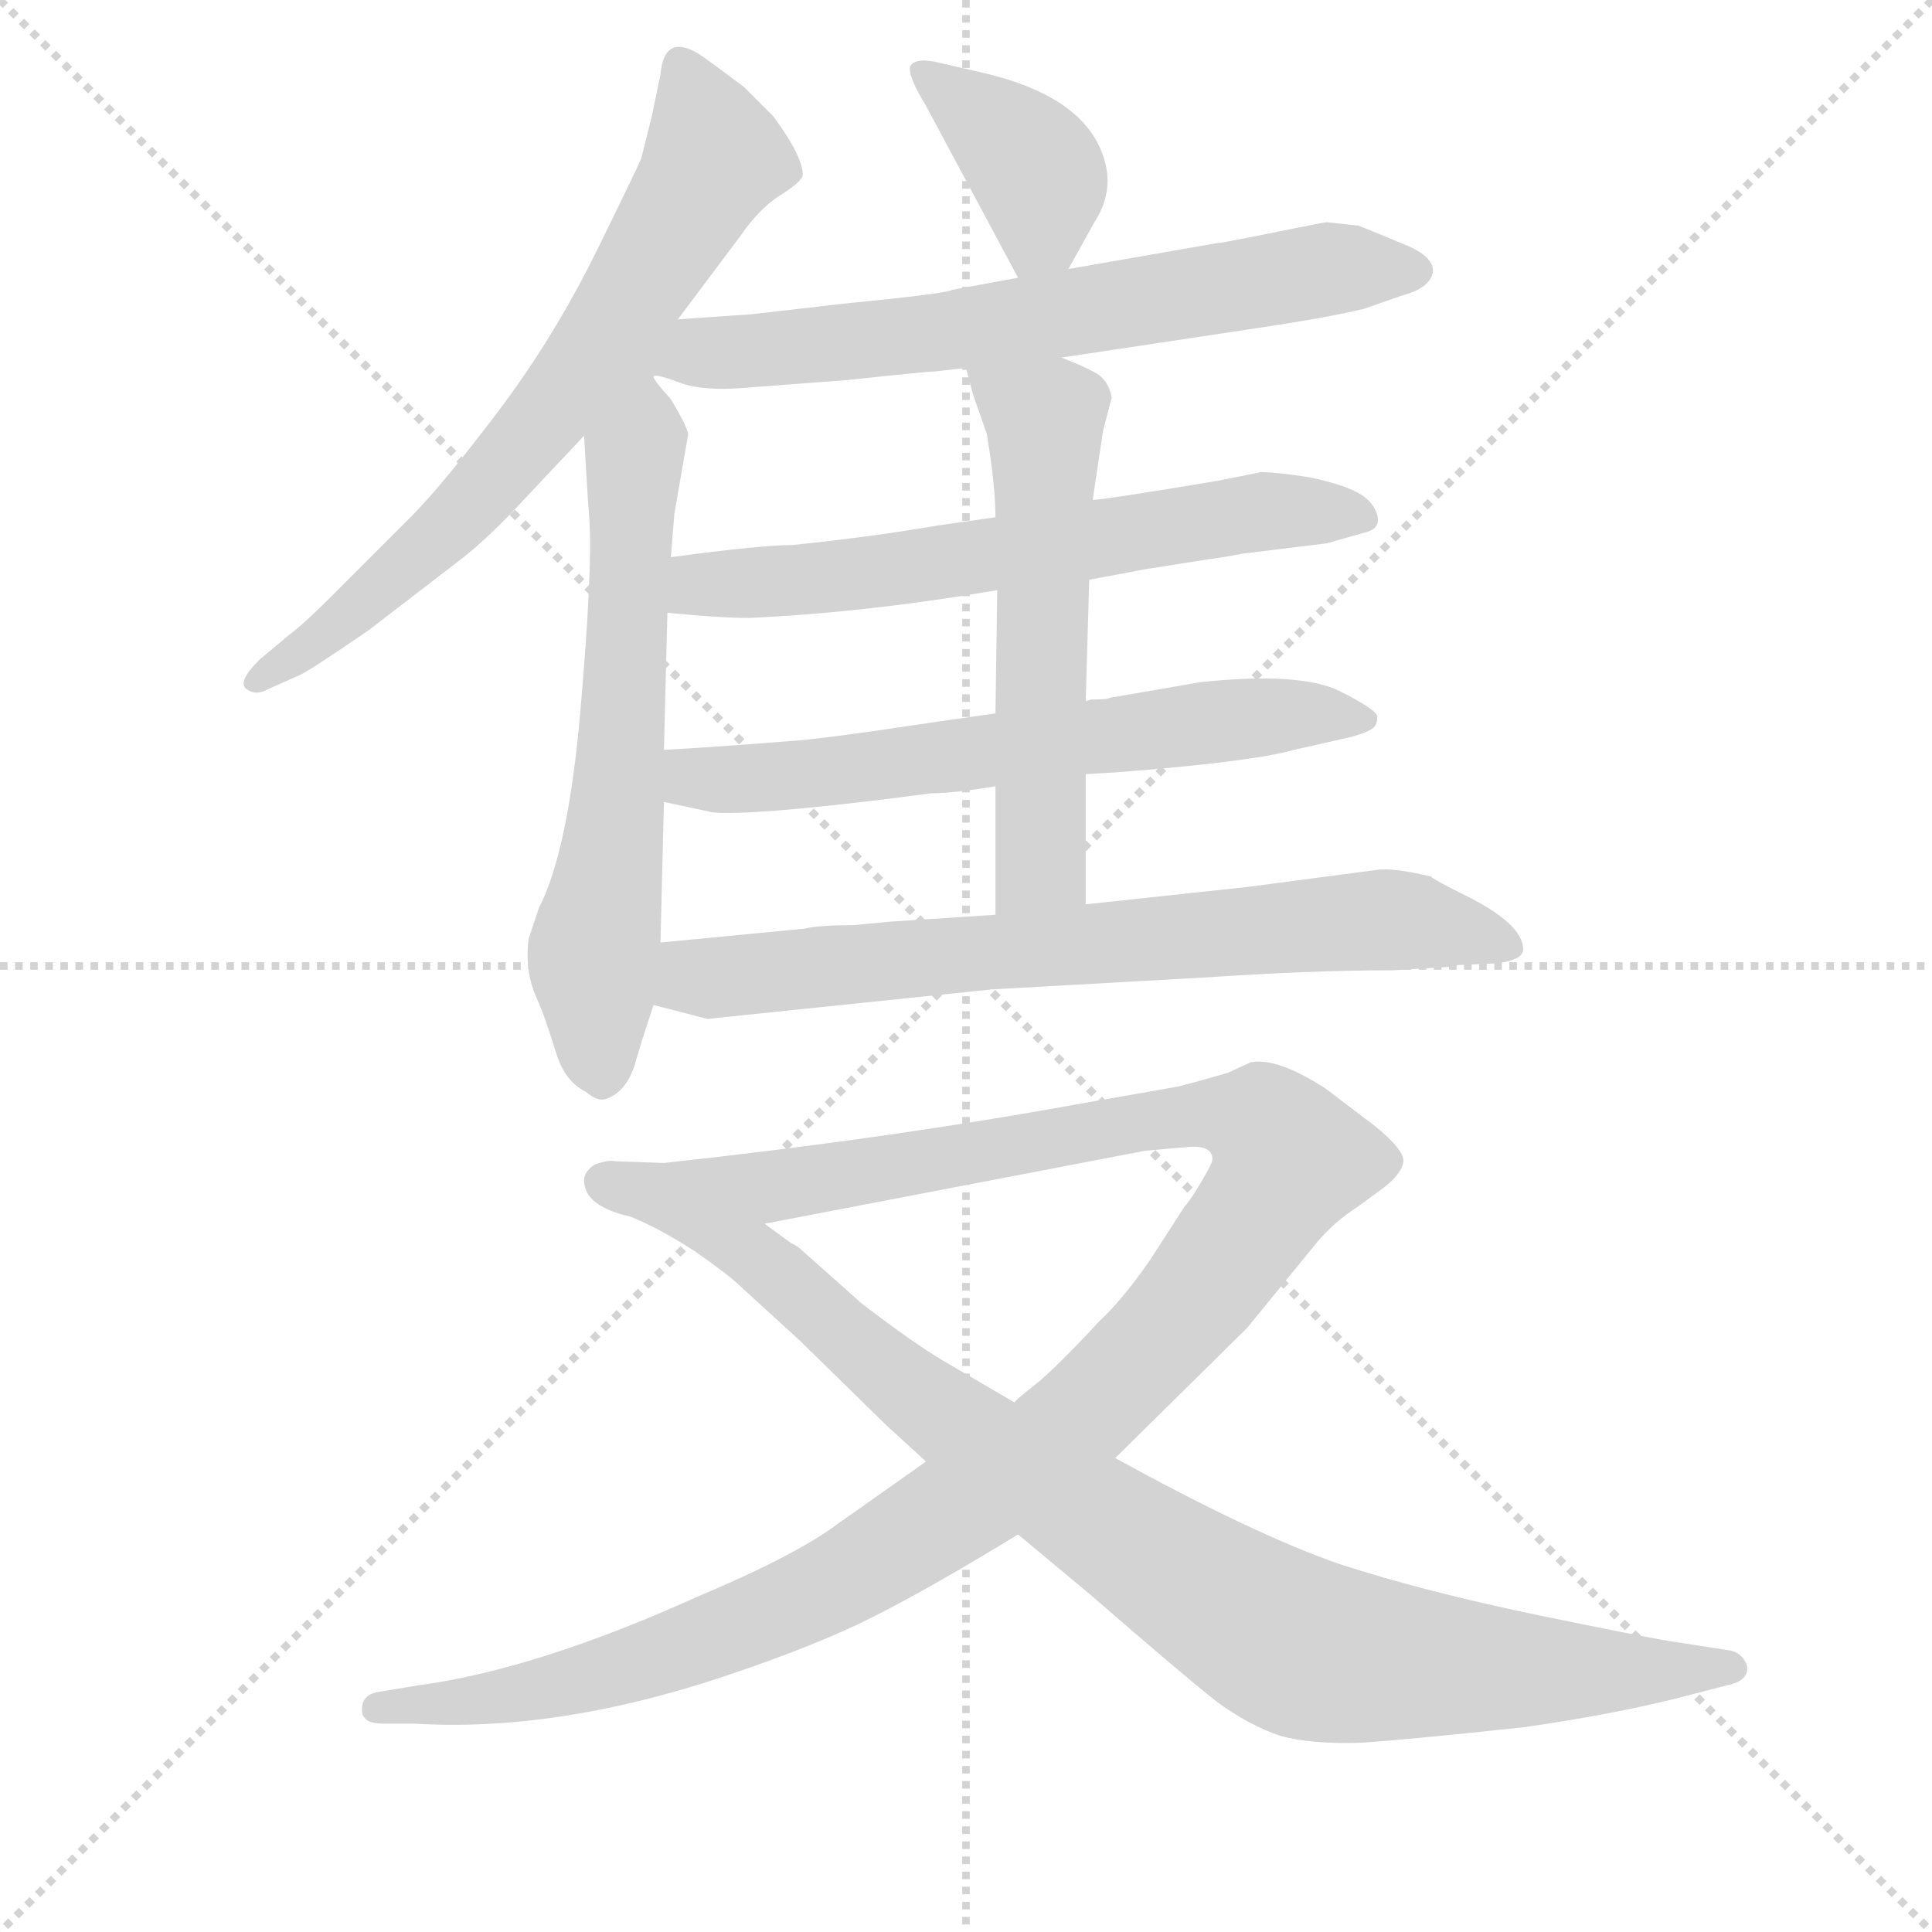 <svg version="1.1" viewBox="0 0 1024 1024" xmlns="http://www.w3.org/2000/svg">
  <g stroke="lightgray" stroke-dasharray="1,1" stroke-width="1" transform="scale(4, 4)">
    <line x1="0" y1="0" x2="256" y2="256"></line>
    <line x1="256" y1="0" x2="0" y2="256"></line>
    <line x1="128" y1="0" x2="128" y2="256"></line>
    <line x1="0" y1="128" x2="256" y2="128"></line>
  </g>
<g transform="scale(0.92, -0.92) translate(60, -900)">
   <style type="text/css">
    @keyframes keyframes0 {
      from {
       stroke: blue;
       stroke-dashoffset: 716;
       stroke-width: 128;
       }
       70% {
       animation-timing-function: step-end;
       stroke: blue;
       stroke-dashoffset: 0;
       stroke-width: 128;
       }
       to {
       stroke: black;
       stroke-width: 1024;
       }
       }
       #make-me-a-hanzi-animation-0 {
         animation: keyframes0 0.833s both;
         animation-delay: 0s;
         animation-timing-function: linear;
       }
    @keyframes keyframes1 {
      from {
       stroke: blue;
       stroke-dashoffset: 673;
       stroke-width: 128;
       }
       69% {
       animation-timing-function: step-end;
       stroke: blue;
       stroke-dashoffset: 0;
       stroke-width: 128;
       }
       to {
       stroke: black;
       stroke-width: 1024;
       }
       }
       #make-me-a-hanzi-animation-1 {
         animation: keyframes1 0.798s both;
         animation-delay: 0.833s;
         animation-timing-function: linear;
       }
    @keyframes keyframes2 {
      from {
       stroke: blue;
       stroke-dashoffset: 397;
       stroke-width: 128;
       }
       56% {
       animation-timing-function: step-end;
       stroke: blue;
       stroke-dashoffset: 0;
       stroke-width: 128;
       }
       to {
       stroke: black;
       stroke-width: 1024;
       }
       }
       #make-me-a-hanzi-animation-2 {
         animation: keyframes2 0.573s both;
         animation-delay: 1.63s;
         animation-timing-function: linear;
       }
    @keyframes keyframes3 {
      from {
       stroke: blue;
       stroke-dashoffset: 692;
       stroke-width: 128;
       }
       69% {
       animation-timing-function: step-end;
       stroke: blue;
       stroke-dashoffset: 0;
       stroke-width: 128;
       }
       to {
       stroke: black;
       stroke-width: 1024;
       }
       }
       #make-me-a-hanzi-animation-3 {
         animation: keyframes3 0.813s both;
         animation-delay: 2.203s;
         animation-timing-function: linear;
       }
    @keyframes keyframes4 {
      from {
       stroke: blue;
       stroke-dashoffset: 653;
       stroke-width: 128;
       }
       68% {
       animation-timing-function: step-end;
       stroke: blue;
       stroke-dashoffset: 0;
       stroke-width: 128;
       }
       to {
       stroke: black;
       stroke-width: 1024;
       }
       }
       #make-me-a-hanzi-animation-4 {
         animation: keyframes4 0.781s both;
         animation-delay: 3.017s;
         animation-timing-function: linear;
       }
    @keyframes keyframes5 {
      from {
       stroke: blue;
       stroke-dashoffset: 659;
       stroke-width: 128;
       }
       68% {
       animation-timing-function: step-end;
       stroke: blue;
       stroke-dashoffset: 0;
       stroke-width: 128;
       }
       to {
       stroke: black;
       stroke-width: 1024;
       }
       }
       #make-me-a-hanzi-animation-5 {
         animation: keyframes5 0.786s both;
         animation-delay: 3.798s;
         animation-timing-function: linear;
       }
    @keyframes keyframes6 {
      from {
       stroke: blue;
       stroke-dashoffset: 586;
       stroke-width: 128;
       }
       66% {
       animation-timing-function: step-end;
       stroke: blue;
       stroke-dashoffset: 0;
       stroke-width: 128;
       }
       to {
       stroke: black;
       stroke-width: 1024;
       }
       }
       #make-me-a-hanzi-animation-6 {
         animation: keyframes6 0.727s both;
         animation-delay: 4.584s;
         animation-timing-function: linear;
       }
    @keyframes keyframes7 {
      from {
       stroke: blue;
       stroke-dashoffset: 747;
       stroke-width: 128;
       }
       71% {
       animation-timing-function: step-end;
       stroke: blue;
       stroke-dashoffset: 0;
       stroke-width: 128;
       }
       to {
       stroke: black;
       stroke-width: 1024;
       }
       }
       #make-me-a-hanzi-animation-7 {
         animation: keyframes7 0.858s both;
         animation-delay: 5.311s;
         animation-timing-function: linear;
       }
    @keyframes keyframes8 {
      from {
       stroke: blue;
       stroke-dashoffset: 1305;
       stroke-width: 128;
       }
       81% {
       animation-timing-function: step-end;
       stroke: blue;
       stroke-dashoffset: 0;
       stroke-width: 128;
       }
       to {
       stroke: black;
       stroke-width: 1024;
       }
       }
       #make-me-a-hanzi-animation-8 {
         animation: keyframes8 1.312s both;
         animation-delay: 6.169s;
         animation-timing-function: linear;
       }
    @keyframes keyframes9 {
      from {
       stroke: blue;
       stroke-dashoffset: 946;
       stroke-width: 128;
       }
       75% {
       animation-timing-function: step-end;
       stroke: blue;
       stroke-dashoffset: 0;
       stroke-width: 128;
       }
       to {
       stroke: black;
       stroke-width: 1024;
       }
       }
       #make-me-a-hanzi-animation-9 {
         animation: keyframes9 1.02s both;
         animation-delay: 7.481s;
         animation-timing-function: linear;
       }
</style>
<path d="M 330.5 716.0 L 366.5 764.0 Q 377.5 780.0 389.5 787.5 Q 401.5 795.0 402.5 799.0 Q 402.5 810.0 385.5 833.0 L 368.5 850.0 Q 348.5 865.0 342.5 869.0 Q 322.5 881.0 320.5 857.0 L 315.5 833.0 L 309.5 809.0 Q 309.5 808.0 284.5 757.0 Q 259.5 706.0 227.0 663.0 Q 194.5 620.0 176.5 602.0 L 132.5 558.0 Q 114.5 540.0 107.5 535.0 L 89.5 520.0 Q 76.5 507.0 82.0 503.0 Q 87.5 499.0 94.5 503.0 L 112.5 511.0 Q 117.5 513.0 152.5 537.0 L 204.5 577.0 Q 220.5 589.0 244.5 615.0 L 276.5 649.0 L 330.5 716.0 Z" fill="lightgray"></path> 
<path d="M 276.5 649.0 L 278.5 615.0 L 279.5 601.0 Q 281.5 573.0 274.5 492.0 Q 267.5 410.0 250.5 377.0 L 244.5 359.0 Q 242.5 343.0 247.5 329.0 L 252.5 317.0 Q 255.5 309.0 260.5 293.0 Q 265.5 277.0 277.5 271.0 Q 284.5 265.0 289.5 267.0 Q 300.5 271.0 305.5 286.0 Q 309.5 300.0 316.5 321.0 L 320.5 357.0 L 322.5 438.0 L 322.5 468.0 L 324.5 547.0 L 326.5 579.0 L 328.5 604.0 L 336.5 650.0 Q 335.5 655.0 326.5 670.0 Q 316.5 681.0 316.5 683.0 C 286.5 723.0 269.5 769.0 276.5 649.0 Z" fill="lightgray"></path> 
<path d="M 555.5 745.0 L 570.5 772.0 Q 581.5 789.0 576.5 807.0 Q 566.5 844.0 506.5 858.0 L 480.5 864.0 Q 467.5 867.0 464.5 862.0 Q 462.5 857.0 473.5 839.0 L 526.5 740.0 C 539.5 716.0 540.5 719.0 555.5 745.0 Z" fill="lightgray"></path> 
<path d="M 316.5 683.0 Q 316.5 685.0 330.5 680.0 Q 344.5 674.0 374.5 677.0 L 427.5 681.0 Q 474.5 686.0 478.5 686.0 L 496.5 688.0 L 551.5 694.0 L 664.5 711.0 Q 704.5 717.0 725.5 722.0 L 748.5 730.0 Q 763.5 734.0 765.5 743.0 Q 766.5 752.0 749.5 759.0 Q 725.5 769.0 722.5 770.0 L 704.5 772.0 Q 703.5 772.0 683.5 768.0 L 658.5 763.0 Q 643.5 760.0 641.5 760.0 L 555.5 745.0 L 526.5 740.0 L 488.5 733.0 Q 486.5 731.0 425.5 725.0 L 373.5 719.0 L 330.5 716.0 C 300.5 714.0 287.5 690.0 316.5 683.0 Z" fill="lightgray"></path> 
<path d="M 641.5 623.0 Q 575.5 612.0 569.5 612.0 L 513.5 602.0 L 478.5 597.0 Q 444.5 591.0 396.5 586.0 Q 378.5 586.0 326.5 579.0 C 296.5 575.0 294.5 550.0 324.5 547.0 Q 354.5 544.0 371.5 544.0 Q 438.5 547.0 514.5 560.0 L 567.5 566.0 L 599.5 572.0 L 637.5 578.0 Q 645.5 579.0 655.5 581.0 L 704.5 587.0 L 725.5 593.0 Q 735.5 595.0 733.5 603.0 Q 731.5 611.0 722.5 616.0 Q 713.5 621.0 694.5 625.0 Q 675.5 628.0 666.5 628.0 L 641.5 623.0 Z" fill="lightgray"></path> 
<path d="M 565.5 454.0 L 582.5 455.0 Q 660.5 461.0 685.5 468.0 L 716.5 475.0 Q 728.5 478.0 731.5 481.0 Q 733.5 483.0 733.5 487.0 Q 733.5 491.0 711.5 502.0 Q 688.5 513.0 631.5 507.0 L 579.5 498.0 Q 578.5 497.0 568.5 497.0 L 565.5 496.0 L 513.5 489.0 L 478.5 484.0 Q 412.5 474.0 394.5 473.0 L 368.5 471.0 Q 341.5 469.0 322.5 468.0 C 292.5 466.0 293.5 444.0 322.5 438.0 L 350.5 432.0 Q 372.5 430.0 453.5 440.0 L 476.5 443.0 Q 489.5 443.0 513.5 447.0 L 565.5 454.0 Z" fill="lightgray"></path> 
<path d="M 569.5 612.0 L 575.5 652.0 L 580.5 671.0 Q 578.5 681.0 571.5 685.0 Q 564.5 689.0 551.5 694.0 C 523.5 705.0 488.5 717.0 496.5 688.0 L 500.5 673.0 L 508.5 650.0 Q 513.5 620.0 513.5 602.0 L 514.5 560.0 L 513.5 489.0 L 513.5 447.0 L 513.5 373.0 C 513.5 343.0 565.5 349.0 565.5 379.0 L 565.5 454.0 L 565.5 496.0 L 567.5 566.0 L 569.5 612.0 Z" fill="lightgray"></path> 
<path d="M 316.5 321.0 L 347.5 313.0 L 511.5 330.0 L 636.5 337.0 Q 695.5 341.0 742.5 341.0 L 775.5 343.0 L 779.5 344.0 L 802.5 345.0 Q 817.5 347.0 817.5 353.0 Q 817.5 368.0 782.5 385.0 Q 764.5 394.0 764.5 395.0 Q 743.5 400.0 734.5 399.0 L 658.5 389.0 L 565.5 379.0 L 513.5 373.0 L 452.5 369.0 L 431.5 367.0 Q 411.5 367.0 403.5 365.0 L 320.5 357.0 C 290.5 354.0 287.5 328.0 316.5 321.0 Z" fill="lightgray"></path> 
<path d="M 473.5 58.0 L 422.5 22.0 Q 398.5 4.0 341.5 -20.0 Q 248.5 -62.0 180.5 -71.0 L 156.5 -75.0 Q 148.5 -77.0 148.5 -85.0 Q 148.5 -93.0 160.5 -93.0 L 178.5 -93.0 Q 260.5 -98.0 356.5 -66.0 Q 410.5 -48.0 444.0 -31.0 Q 477.5 -14.0 526.5 16.0 L 582.5 60.0 L 658.5 135.0 L 698.5 184.0 Q 708.5 196.0 722.5 205.0 L 737.5 216.0 Q 747.5 224.0 748.5 230.5 Q 749.5 237.0 732.5 251.0 L 703.5 273.0 Q 675.5 291.0 660.5 288.0 L 647.5 282.0 Q 630.5 277.0 618.5 274.0 L 561.5 264.0 Q 451.5 244.0 322.5 230.0 L 294.5 231.0 Q 290.5 232.0 282.5 229.0 Q 276.5 225.0 276.5 220.0 Q 276.5 205.0 303.5 199.0 L 380.5 195.0 L 599.5 237.0 Q 621.5 239.0 622.5 239.0 Q 638.5 241.0 638.5 232.0 Q 638.5 230.0 632.0 219.0 Q 625.5 208.0 622.5 205.0 L 602.5 174.0 Q 586.5 151.0 573.5 139.0 Q 547.5 111.0 536.0 102.0 Q 524.5 93.0 524.5 92.0 L 473.5 58.0 Z" fill="lightgray"></path> 
<path d="M 526.5 16.0 L 568.5 -19.0 Q 621.5 -65.0 640.5 -80.0 Q 659.5 -94.0 677.5 -100.0 Q 695.5 -105.0 724.5 -104.0 Q 753.5 -102.0 818.5 -95.0 Q 873.5 -87.0 911.5 -77.0 L 938.5 -70.0 Q 947.5 -67.0 946.5 -60.0 Q 944.5 -53.0 937.5 -51.0 L 905.5 -46.0 Q 896.5 -45.0 828.5 -31.0 Q 760.5 -17.0 711.5 -1.0 Q 662.5 16.0 582.5 60.0 L 524.5 92.0 L 483.5 116.0 Q 466.5 126.0 436.5 149.0 L 400.5 181.0 Q 399.5 182.0 395.5 184.0 L 380.5 195.0 C 355.5 212.0 276.5 212.0 303.5 199.0 Q 320.5 192.0 340.5 179.0 Q 360.5 165.0 366.5 159.0 L 401.5 127.0 L 450.5 79.0 L 473.5 58.0 L 526.5 16.0 Z" fill="lightgray"></path> 
      <clipPath id="make-me-a-hanzi-clip-0">
      <path d="M 330.5 716.0 L 366.5 764.0 Q 377.5 780.0 389.5 787.5 Q 401.5 795.0 402.5 799.0 Q 402.5 810.0 385.5 833.0 L 368.5 850.0 Q 348.5 865.0 342.5 869.0 Q 322.5 881.0 320.5 857.0 L 315.5 833.0 L 309.5 809.0 Q 309.5 808.0 284.5 757.0 Q 259.5 706.0 227.0 663.0 Q 194.5 620.0 176.5 602.0 L 132.5 558.0 Q 114.5 540.0 107.5 535.0 L 89.5 520.0 Q 76.5 507.0 82.0 503.0 Q 87.5 499.0 94.5 503.0 L 112.5 511.0 Q 117.5 513.0 152.5 537.0 L 204.5 577.0 Q 220.5 589.0 244.5 615.0 L 276.5 649.0 L 330.5 716.0 Z" fill="lightgray"></path>
      </clipPath>
      <path clip-path="url(#make-me-a-hanzi-clip-0)" d="M 332.5 861.0 L 351.5 809.0 L 287.5 705.0 L 234.5 635.0 L 188.5 587.0 L 136.5 540.0 L 88.5 507.0 " fill="none" id="make-me-a-hanzi-animation-0" stroke-dasharray="588 1176" stroke-linecap="round"></path>

      <clipPath id="make-me-a-hanzi-clip-1">
      <path d="M 276.5 649.0 L 278.5 615.0 L 279.5 601.0 Q 281.5 573.0 274.5 492.0 Q 267.5 410.0 250.5 377.0 L 244.5 359.0 Q 242.5 343.0 247.5 329.0 L 252.5 317.0 Q 255.5 309.0 260.5 293.0 Q 265.5 277.0 277.5 271.0 Q 284.5 265.0 289.5 267.0 Q 300.5 271.0 305.5 286.0 Q 309.5 300.0 316.5 321.0 L 320.5 357.0 L 322.5 438.0 L 322.5 468.0 L 324.5 547.0 L 326.5 579.0 L 328.5 604.0 L 336.5 650.0 Q 335.5 655.0 326.5 670.0 Q 316.5 681.0 316.5 683.0 C 286.5 723.0 269.5 769.0 276.5 649.0 Z" fill="lightgray"></path>
      </clipPath>
      <path clip-path="url(#make-me-a-hanzi-clip-1)" d="M 317.5 689.0 L 309.5 687.0 L 295.5 432.0 L 281.5 351.0 L 287.5 280.0 " fill="none" id="make-me-a-hanzi-animation-1" stroke-dasharray="545 1090" stroke-linecap="round"></path>

      <clipPath id="make-me-a-hanzi-clip-2">
      <path d="M 555.5 745.0 L 570.5 772.0 Q 581.5 789.0 576.5 807.0 Q 566.5 844.0 506.5 858.0 L 480.5 864.0 Q 467.5 867.0 464.5 862.0 Q 462.5 857.0 473.5 839.0 L 526.5 740.0 C 539.5 716.0 540.5 719.0 555.5 745.0 Z" fill="lightgray"></path>
      </clipPath>
      <path clip-path="url(#make-me-a-hanzi-clip-2)" d="M 469.5 859.0 L 534.5 806.0 L 540.5 780.0 L 532.5 751.0 " fill="none" id="make-me-a-hanzi-animation-2" stroke-dasharray="269 538" stroke-linecap="round"></path>

      <clipPath id="make-me-a-hanzi-clip-3">
      <path d="M 316.5 683.0 Q 316.5 685.0 330.5 680.0 Q 344.5 674.0 374.5 677.0 L 427.5 681.0 Q 474.5 686.0 478.5 686.0 L 496.5 688.0 L 551.5 694.0 L 664.5 711.0 Q 704.5 717.0 725.5 722.0 L 748.5 730.0 Q 763.5 734.0 765.5 743.0 Q 766.5 752.0 749.5 759.0 Q 725.5 769.0 722.5 770.0 L 704.5 772.0 Q 703.5 772.0 683.5 768.0 L 658.5 763.0 Q 643.5 760.0 641.5 760.0 L 555.5 745.0 L 526.5 740.0 L 488.5 733.0 Q 486.5 731.0 425.5 725.0 L 373.5 719.0 L 330.5 716.0 C 300.5 714.0 287.5 690.0 316.5 683.0 Z" fill="lightgray"></path>
      </clipPath>
      <path clip-path="url(#make-me-a-hanzi-clip-3)" d="M 324.5 686.0 L 344.5 697.0 L 528.5 715.0 L 696.5 744.0 L 754.5 744.0 " fill="none" id="make-me-a-hanzi-animation-3" stroke-dasharray="564 1128" stroke-linecap="round"></path>

      <clipPath id="make-me-a-hanzi-clip-4">
      <path d="M 641.5 623.0 Q 575.5 612.0 569.5 612.0 L 513.5 602.0 L 478.5 597.0 Q 444.5 591.0 396.5 586.0 Q 378.5 586.0 326.5 579.0 C 296.5 575.0 294.5 550.0 324.5 547.0 Q 354.5 544.0 371.5 544.0 Q 438.5 547.0 514.5 560.0 L 567.5 566.0 L 599.5 572.0 L 637.5 578.0 Q 645.5 579.0 655.5 581.0 L 704.5 587.0 L 725.5 593.0 Q 735.5 595.0 733.5 603.0 Q 731.5 611.0 722.5 616.0 Q 713.5 621.0 694.5 625.0 Q 675.5 628.0 666.5 628.0 L 641.5 623.0 Z" fill="lightgray"></path>
      </clipPath>
      <path clip-path="url(#make-me-a-hanzi-clip-4)" d="M 334.5 552.0 L 341.5 562.0 L 454.5 571.0 L 632.5 601.0 L 723.5 603.0 " fill="none" id="make-me-a-hanzi-animation-4" stroke-dasharray="525 1050" stroke-linecap="round"></path>

      <clipPath id="make-me-a-hanzi-clip-5">
      <path d="M 565.5 454.0 L 582.5 455.0 Q 660.5 461.0 685.5 468.0 L 716.5 475.0 Q 728.5 478.0 731.5 481.0 Q 733.5 483.0 733.5 487.0 Q 733.5 491.0 711.5 502.0 Q 688.5 513.0 631.5 507.0 L 579.5 498.0 Q 578.5 497.0 568.5 497.0 L 565.5 496.0 L 513.5 489.0 L 478.5 484.0 Q 412.5 474.0 394.5 473.0 L 368.5 471.0 Q 341.5 469.0 322.5 468.0 C 292.5 466.0 293.5 444.0 322.5 438.0 L 350.5 432.0 Q 372.5 430.0 453.5 440.0 L 476.5 443.0 Q 489.5 443.0 513.5 447.0 L 565.5 454.0 Z" fill="lightgray"></path>
      </clipPath>
      <path clip-path="url(#make-me-a-hanzi-clip-5)" d="M 329.5 461.0 L 339.5 452.0 L 373.5 451.0 L 662.5 487.0 L 726.5 486.0 " fill="none" id="make-me-a-hanzi-animation-5" stroke-dasharray="531 1062" stroke-linecap="round"></path>

      <clipPath id="make-me-a-hanzi-clip-6">
      <path d="M 569.5 612.0 L 575.5 652.0 L 580.5 671.0 Q 578.5 681.0 571.5 685.0 Q 564.5 689.0 551.5 694.0 C 523.5 705.0 488.5 717.0 496.5 688.0 L 500.5 673.0 L 508.5 650.0 Q 513.5 620.0 513.5 602.0 L 514.5 560.0 L 513.5 489.0 L 513.5 447.0 L 513.5 373.0 C 513.5 343.0 565.5 349.0 565.5 379.0 L 565.5 454.0 L 565.5 496.0 L 567.5 566.0 L 569.5 612.0 Z" fill="lightgray"></path>
      </clipPath>
      <path clip-path="url(#make-me-a-hanzi-clip-6)" d="M 504.5 682.0 L 541.5 658.0 L 539.5 402.0 L 519.5 380.0 " fill="none" id="make-me-a-hanzi-animation-6" stroke-dasharray="458 916" stroke-linecap="round"></path>

      <clipPath id="make-me-a-hanzi-clip-7">
      <path d="M 316.5 321.0 L 347.5 313.0 L 511.5 330.0 L 636.5 337.0 Q 695.5 341.0 742.5 341.0 L 775.5 343.0 L 779.5 344.0 L 802.5 345.0 Q 817.5 347.0 817.5 353.0 Q 817.5 368.0 782.5 385.0 Q 764.5 394.0 764.5 395.0 Q 743.5 400.0 734.5 399.0 L 658.5 389.0 L 565.5 379.0 L 513.5 373.0 L 452.5 369.0 L 431.5 367.0 Q 411.5 367.0 403.5 365.0 L 320.5 357.0 C 290.5 354.0 287.5 328.0 316.5 321.0 Z" fill="lightgray"></path>
      </clipPath>
      <path clip-path="url(#make-me-a-hanzi-clip-7)" d="M 323.5 326.0 L 343.5 338.0 L 730.5 370.0 L 808.5 356.0 " fill="none" id="make-me-a-hanzi-animation-7" stroke-dasharray="619 1238" stroke-linecap="round"></path>

      <clipPath id="make-me-a-hanzi-clip-8">
      <path d="M 473.5 58.0 L 422.5 22.0 Q 398.5 4.0 341.5 -20.0 Q 248.5 -62.0 180.5 -71.0 L 156.5 -75.0 Q 148.5 -77.0 148.5 -85.0 Q 148.5 -93.0 160.5 -93.0 L 178.5 -93.0 Q 260.5 -98.0 356.5 -66.0 Q 410.5 -48.0 444.0 -31.0 Q 477.5 -14.0 526.5 16.0 L 582.5 60.0 L 658.5 135.0 L 698.5 184.0 Q 708.5 196.0 722.5 205.0 L 737.5 216.0 Q 747.5 224.0 748.5 230.5 Q 749.5 237.0 732.5 251.0 L 703.5 273.0 Q 675.5 291.0 660.5 288.0 L 647.5 282.0 Q 630.5 277.0 618.5 274.0 L 561.5 264.0 Q 451.5 244.0 322.5 230.0 L 294.5 231.0 Q 290.5 232.0 282.5 229.0 Q 276.5 225.0 276.5 220.0 Q 276.5 205.0 303.5 199.0 L 380.5 195.0 L 599.5 237.0 Q 621.5 239.0 622.5 239.0 Q 638.5 241.0 638.5 232.0 Q 638.5 230.0 632.0 219.0 Q 625.5 208.0 622.5 205.0 L 602.5 174.0 Q 586.5 151.0 573.5 139.0 Q 547.5 111.0 536.0 102.0 Q 524.5 93.0 524.5 92.0 L 473.5 58.0 Z" fill="lightgray"></path>
      </clipPath>
      <path clip-path="url(#make-me-a-hanzi-clip-8)" d="M 287.5 219.0 L 327.5 213.0 L 384.5 216.0 L 645.5 259.0 L 667.5 252.0 L 683.5 232.0 L 629.5 153.0 L 566.5 87.0 L 502.5 38.0 L 426.5 -9.0 L 297.5 -62.0 L 240.5 -76.0 L 157.5 -84.0 " fill="none" id="make-me-a-hanzi-animation-8" stroke-dasharray="1177 2354" stroke-linecap="round"></path>

      <clipPath id="make-me-a-hanzi-clip-9">
      <path d="M 526.5 16.0 L 568.5 -19.0 Q 621.5 -65.0 640.5 -80.0 Q 659.5 -94.0 677.5 -100.0 Q 695.5 -105.0 724.5 -104.0 Q 753.5 -102.0 818.5 -95.0 Q 873.5 -87.0 911.5 -77.0 L 938.5 -70.0 Q 947.5 -67.0 946.5 -60.0 Q 944.5 -53.0 937.5 -51.0 L 905.5 -46.0 Q 896.5 -45.0 828.5 -31.0 Q 760.5 -17.0 711.5 -1.0 Q 662.5 16.0 582.5 60.0 L 524.5 92.0 L 483.5 116.0 Q 466.5 126.0 436.5 149.0 L 400.5 181.0 Q 399.5 182.0 395.5 184.0 L 380.5 195.0 C 355.5 212.0 276.5 212.0 303.5 199.0 Q 320.5 192.0 340.5 179.0 Q 360.5 165.0 366.5 159.0 L 401.5 127.0 L 450.5 79.0 L 473.5 58.0 L 526.5 16.0 Z" fill="lightgray"></path>
      </clipPath>
      <path clip-path="url(#make-me-a-hanzi-clip-9)" d="M 322.5 192.0 L 371.5 179.0 L 485.5 83.0 L 690.5 -49.0 L 822.5 -63.0 L 936.5 -61.0 " fill="none" id="make-me-a-hanzi-animation-9" stroke-dasharray="818 1636" stroke-linecap="round"></path>

</g>
</svg>
